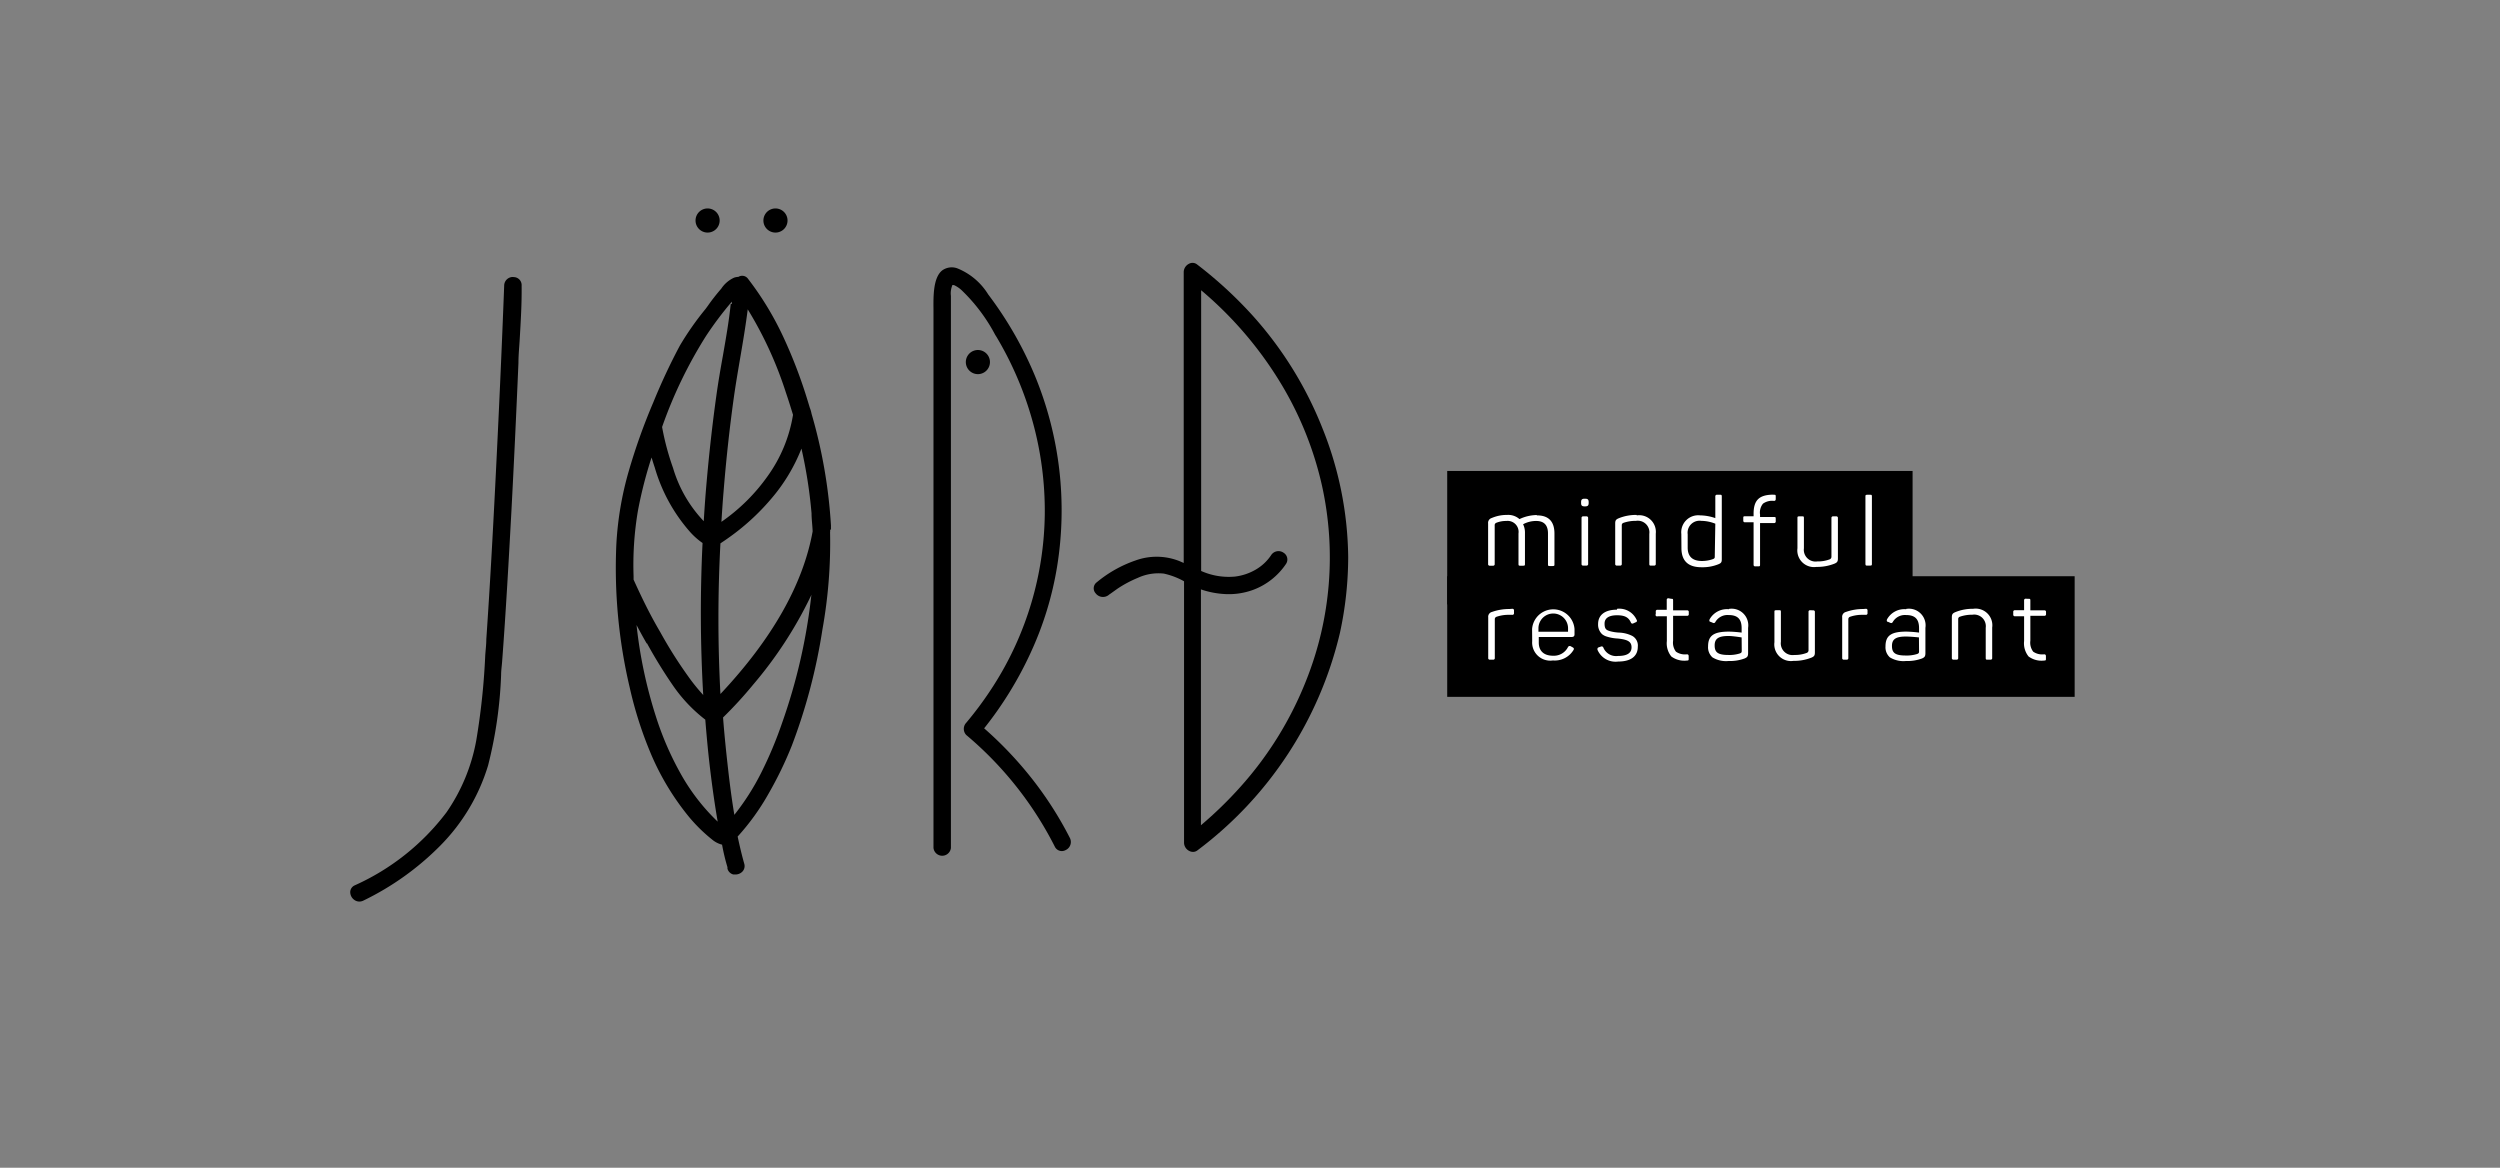 <svg id="Слой_1" data-name="Слой 1" xmlns="http://www.w3.org/2000/svg" viewBox="0 0 227.99 106.49"><rect x="0" y="0" width="227.99" height="106.49" fill="#808080" stroke="none"/><defs><style>.cls-1{fill:#fff;}</style></defs><title>Монтажная область 2</title><path d="M114.29,53.79a6.22,6.22,0,0,0,3-2.38.72.72,0,0,0-.23-1,.8.8,0,0,0-1.14.22,4.23,4.23,0,0,1-1.41,1.32,4.93,4.93,0,0,1-1.87.63,6.17,6.17,0,0,1-3.1-.51V26.92c0-.15,0-.3,0-.45a34.27,34.27,0,0,1,6.9,7.9,31.25,31.25,0,0,1,4.12,9.92,30.28,30.28,0,0,1-1.44,17.76,32.21,32.21,0,0,1-6,9.71,35.77,35.77,0,0,1-3.6,3.5V53.75a8,8,0,0,0,2.27.43,6.43,6.43,0,0,0,2.5-.39M120.58,39a34.08,34.08,0,0,0-6.37-10.25,38,38,0,0,0-5.05-4.64.67.67,0,0,0-.72-.06.87.87,0,0,0-.49.73V51.34l-.39-.17a5.63,5.63,0,0,0-4-.06,11.25,11.25,0,0,0-3.55,2,.68.68,0,0,0-.09,1,.84.84,0,0,0,1.2.14l.06-.05.08-.05.63-.45a10.57,10.57,0,0,1,1.87-1,4.49,4.49,0,0,1,2.38-.39,6.77,6.77,0,0,1,1.84.7V70.5c0,.7,0,1.41,0,2.1,0,1.39,0,2.82,0,4.23,0,0,0,0,0,.05s0,0,0,0a.86.86,0,0,0,.49.73.73.73,0,0,0,.33.08.65.65,0,0,0,.4-.14,34.72,34.72,0,0,0,13-19.85,32.77,32.77,0,0,0,.75-6.88A32.31,32.31,0,0,0,120.58,39"/><path d="M94.1,71a34.49,34.49,0,0,0-4.35-4.58A33.51,33.51,0,0,0,94,59.51a30.34,30.34,0,0,0,2.41-7.88,32.12,32.12,0,0,0-2-17.29,33.84,33.84,0,0,0-4.29-7.49,5.9,5.9,0,0,0-2.82-2.38,1.49,1.49,0,0,0-1.36.18c-.85.65-.82,2.4-.81,3.55,0,.14,0,.27,0,.39V65.15c0,1.33,0,2.69,0,4,0,2.63,0,5.35,0,8,0,0,0,.08,0,.12s0,0,0,.06a.8.8,0,0,0,1.59,0V31c0-.42,0-.85,0-1.27,0-.84,0-1.7,0-2.55,0-.06,0-.12,0-.19a1.93,1.93,0,0,1,.14-1L87,26a2.65,2.65,0,0,1,.69.46,15.93,15.93,0,0,1,3.07,4.08l.09.14a31.31,31.31,0,0,1,3.33,7.79,30.49,30.49,0,0,1,1.1,8.4,29.66,29.66,0,0,1-4.69,15.68,32.48,32.48,0,0,1-2.47,3.36.81.81,0,0,0,0,1.12A32.43,32.43,0,0,1,96.19,77.2a.71.71,0,0,0,1,.32.81.81,0,0,0,.38-1.1A33,33,0,0,0,94.1,71"/><path d="M65.69,49.56l.43-.29.2-.14a20.87,20.87,0,0,0,4-3.63,16,16,0,0,0,2.77-4.59,43.73,43.73,0,0,1,.92,5.9c0,.54.08,1.09.1,1.65-.87,4.83-3.7,9.82-8.41,14.83a129.43,129.43,0,0,1,0-13.73M70,43.43a17,17,0,0,1-4.21,4.16c.06-.93.12-1.87.2-2.8.23-2.85.54-5.72.93-8.52.17-1.21.38-2.43.58-3.61.25-1.46.51-3,.69-4.45a34.83,34.83,0,0,1,3.49,7.62c.23.67.44,1.35.64,2A13.17,13.17,0,0,1,70,43.43M59,58.66a43.4,43.4,0,0,0,2.32,3.78,13.79,13.79,0,0,0,3,3.19c.08,1,.17,2,.27,3,.24,2.26.52,4.32.86,6.3a18.55,18.55,0,0,1-3.33-4.29,28,28,0,0,1-2.33-5.38A42,42,0,0,1,58.05,57c.29.55.6,1.12.93,1.69m5.18,4.72a17.22,17.22,0,0,1-1.43-1.77,40.21,40.21,0,0,1-2.52-4c-1-1.7-1.74-3.26-2.43-4.78,0-.1,0-.2,0-.3a29.59,29.59,0,0,1,.4-6,39,39,0,0,1,1.24-4.84c.09.29.18.59.29.91a15.3,15.3,0,0,0,3.23,5.89l0,0a6.54,6.54,0,0,0,1.13,1,130.15,130.15,0,0,0,.06,13.84m2.51-35.65c-.16,1.59-.45,3.2-.72,4.76-.2,1.11-.4,2.26-.56,3.39-.38,2.7-.68,5.39-.91,8-.11,1.22-.2,2.46-.27,3.67a11.9,11.9,0,0,1-2.8-4.85,23.79,23.79,0,0,1-1-3.74,40.89,40.89,0,0,1,4-8.29,31.87,31.87,0,0,1,2.36-3.14c0,.07,0,.15,0,.22M74,54.21a51.93,51.93,0,0,1-2.68,11.73,36.27,36.27,0,0,1-1.89,4.51,22.09,22.09,0,0,1-2.46,3.86c-.26-1.55-.45-3.08-.61-4.52s-.31-2.9-.42-4.36a37.08,37.08,0,0,0,2.75-3,37.36,37.36,0,0,0,5.25-8.06l.06-.14m1.78-5.92c0-.15,0-.28,0-.4a46.19,46.19,0,0,0-1.77-10.18,2.91,2.91,0,0,0-.16-.55l-.18-.59a44.5,44.5,0,0,0-2.22-5.83,28.11,28.11,0,0,0-3.23-5.33.65.65,0,0,0-.88-.18,1.38,1.38,0,0,0-.39.07,2.79,2.79,0,0,0-1.17,1l0,0c-.43.5-.83,1-1.22,1.56l-.22.3A26.66,26.66,0,0,0,62,31.52a55.87,55.87,0,0,0-2.42,5.17A54.77,54.77,0,0,0,57.33,43a29.65,29.65,0,0,0-1.12,6.62,47.51,47.51,0,0,0,1.22,13.09,35.55,35.55,0,0,0,2,6.2,23.67,23.67,0,0,0,3.39,5.57A14.53,14.53,0,0,0,65,76.61a2.22,2.22,0,0,0,.85.42,18.33,18.33,0,0,0,.49,2.05l0,.07,0,.06a.74.74,0,0,0,.54.54l.2,0a.88.88,0,0,0,.62-.26.73.73,0,0,0,.17-.73c-.22-.78-.41-1.59-.6-2.47a21.37,21.37,0,0,0,2.83-3.93A34.11,34.11,0,0,0,72.21,68,51.83,51.83,0,0,0,75,57.42a44.82,44.82,0,0,0,.7-8.88.84.84,0,0,0,0-.25"/><path d="M89.18,34.12a1.1,1.1,0,1,0-1.1-1.1,1.1,1.1,0,0,0,1.1,1.1"/><path d="M64.53,21.21a1.1,1.1,0,1,0-1.1-1.1,1.1,1.1,0,0,0,1.1,1.1"/><path d="M70.72,21.21a1.1,1.1,0,1,0-1.1-1.1,1.1,1.1,0,0,0,1.1,1.1"/><path d="M46.8,25.26h0a.79.79,0,0,0-.82.77c-.22,5.83-.5,12-.82,18.33-.21,4.14-.47,9-.81,13.94,0,.5-.07,1-.1,1.51a63.52,63.52,0,0,1-.82,7.73,16.77,16.77,0,0,1-2.71,6.54,21.52,21.52,0,0,1-8.37,6.66.69.69,0,0,0-.41.58.88.88,0,0,0,.39.76.79.79,0,0,0,.44.14.83.83,0,0,0,.37-.09,25.44,25.44,0,0,0,7-5,17.62,17.62,0,0,0,4.37-7.32,39,39,0,0,0,1.19-8.27c0-.39.06-.79.09-1.18.35-4.63.61-9.35.85-13.76.22-4.16.43-8.58.64-13.5,0-.74.08-1.5.12-2.23.09-1.56.19-3.18.17-4.76,0,0,0,0,0-.06s0,0,0,0a.73.73,0,0,0-.74-.78"/><rect x="131.98" y="42.95" width="42.44" height="12.17"/><rect x="131.98" y="52.55" width="57.22" height="11"/><path class="cls-1" d="M140.16,47c1.06,0,1.6.55,1.6,1.66v2.8c0,.11,0,.16-.16.16h-.27c-.11,0-.16,0-.16-.16V48.65c0-.76-.36-1.14-1.08-1.14a2.49,2.49,0,0,0-1.19.3,1.75,1.75,0,0,1,.17.82v2.8c0,.11,0,.16-.16.16h-.27c-.11,0-.16,0-.16-.16V48.65a1,1,0,0,0-1.11-1.14,2.34,2.34,0,0,0-.92.17.23.23,0,0,0-.14.24v3.51a.14.14,0,0,1-.16.16h-.28a.14.14,0,0,1-.16-.16V47.74a.46.46,0,0,1,.33-.5,3.44,3.44,0,0,1,1.4-.28,1.55,1.55,0,0,1,1.13.38,3.79,3.79,0,0,1,1.58-.37"/><path class="cls-1" d="M144.67,47.09a.14.14,0,0,1,.16.16v4.17a.14.14,0,0,1-.16.16h-.28a.14.14,0,0,1-.16-.16V47.25a.14.14,0,0,1,.16-.16Zm-.11-1.61c.24,0,.32.08.32.32v.06c0,.24-.08.32-.32.32h-.05c-.25,0-.32-.08-.32-.32v-.06c0-.24.08-.32.32-.32Z"/><path class="cls-1" d="M149.27,47A1.52,1.52,0,0,1,151,48.67v2.75a.14.14,0,0,1-.16.16h-.27c-.11,0-.16,0-.16-.16V48.69a1.06,1.06,0,0,0-1.22-1.19,3.38,3.38,0,0,0-1.16.19.22.22,0,0,0-.13.22v3.51a.14.14,0,0,1-.16.16h-.28a.14.14,0,0,1-.16-.16V47.74c0-.27.06-.37.33-.48a4.17,4.17,0,0,1,1.62-.3"/><path class="cls-1" d="M156.43,47.76a3.52,3.52,0,0,0-1.28-.26,1.09,1.09,0,0,0-1.24,1.22v1.22c0,.81.44,1.22,1.3,1.22a3,3,0,0,0,1-.17c.14-.06.17-.09.17-.23Zm-3.1.94A1.55,1.55,0,0,1,155.05,47a4.36,4.36,0,0,1,1.38.25V45.28a.14.14,0,0,1,.16-.16h.27c.11,0,.16,0,.16.16V51c0,.28-.06.36-.34.47a3.86,3.86,0,0,1-1.51.26c-1.22,0-1.83-.58-1.83-1.75Z"/><path class="cls-1" d="M161.78,45.12c.13,0,.16,0,.16.16v.23c0,.11-.05.17-.16.17a1.43,1.43,0,0,0-1,.25,1.28,1.28,0,0,0-.27,1v.22h1.27c.13,0,.16,0,.16.16v.23a.14.14,0,0,1-.16.16h-1.27v3.79c0,.11,0,.16-.16.16h-.27a.14.14,0,0,1-.16-.16V47.63h-.78a.14.14,0,0,1-.16-.16v-.23c0-.11,0-.16.16-.16h.78v-.22c0-1.25.51-1.73,1.76-1.75Z"/><path class="cls-1" d="M167.45,47.09a.14.14,0,0,1,.16.16v3.68c0,.27-.06.37-.33.48a4.27,4.27,0,0,1-1.63.29,1.52,1.52,0,0,1-1.73-1.7V47.25c0-.11,0-.16.16-.16h.27c.13,0,.16,0,.16.16V50a1.07,1.07,0,0,0,1.22,1.2,3,3,0,0,0,1.13-.19.25.25,0,0,0,.16-.24V47.25a.14.14,0,0,1,.16-.16Z"/><path class="cls-1" d="M170.71,51.42c0,.11,0,.16-.16.16h-.27c-.11,0-.16,0-.16-.16V45.28c0-.11,0-.16.16-.16h.27c.13,0,.16,0,.16.16Z"/><path class="cls-1" d="M137.91,55.52a.14.14,0,0,1,.16.16v.23a.14.14,0,0,1-.16.16h-.29a3.33,3.33,0,0,0-1.15.18.23.23,0,0,0-.15.23V60a.14.14,0,0,1-.16.16h-.28a.14.14,0,0,1-.16-.16v-3.7a.45.45,0,0,1,.33-.49,4.7,4.7,0,0,1,1.58-.27Z"/><path class="cls-1" d="M143,57.3a1.35,1.35,0,0,0-2.7,0v.31H143Zm-3.28.07a1.94,1.94,0,0,1,3.87,0v.48c0,.17-.09.24-.26.24h-3v.51c0,.76.46,1.2,1.31,1.2A1.44,1.44,0,0,0,143,59a.18.18,0,0,1,.25-.06l.18.1c.11.06.13.14.06.25a2,2,0,0,1-1.87.94,1.65,1.65,0,0,1-1.89-1.76Z"/><path class="cls-1" d="M147.47,55.52a1.73,1.73,0,0,1,1.78,1,.14.14,0,0,1-.08.23l-.22.1a.15.15,0,0,1-.22-.08c-.2-.45-.53-.66-1.26-.66s-1.14.25-1.14.76.17.6.53.7a3.91,3.91,0,0,0,.79.12,2.92,2.92,0,0,1,1.2.3,1,1,0,0,1,.51,1c0,.84-.61,1.34-1.79,1.34a1.79,1.79,0,0,1-1.89-1.08c0-.11,0-.17.1-.21l.23-.08a.16.16,0,0,1,.21.1,1.26,1.26,0,0,0,1.34.76c.82,0,1.23-.26,1.23-.79s-.38-.71-1.27-.8a3.89,3.89,0,0,1-1-.18,1.17,1.17,0,0,1-.42-.22,1.2,1.2,0,0,1-.36-.92c0-.81.6-1.31,1.72-1.31"/><path class="cls-1" d="M152.42,54.61c.13,0,.16,0,.16.16v.89h1.27a.14.14,0,0,1,.16.16V56a.14.14,0,0,1-.16.16h-1.27v2.27a1.36,1.36,0,0,0,.26,1,1.43,1.43,0,0,0,1,.24c.1,0,.16.05.16.17v.24c0,.11,0,.16-.16.16a2,2,0,0,1-1.42-.37,1.91,1.91,0,0,1-.41-1.41V56.2h-.83A.14.14,0,0,1,151,56v-.23a.14.14,0,0,1,.16-.16H152v-.89a.14.14,0,0,1,.16-.16Z"/><path class="cls-1" d="M158.83,58.13Q158,58,157.63,58c-.92,0-1.26.25-1.26.86s.27.87,1.24.87a3.15,3.15,0,0,0,1.06-.14c.14-.06.17-.09.17-.25Zm-1.16-2.6a1.52,1.52,0,0,1,1.75,1.73v2.29c0,.31-.07.39-.32.5a3.78,3.78,0,0,1-1.45.23,2.38,2.38,0,0,1-1.48-.33,1.23,1.23,0,0,1-.4-1c0-1,.53-1.35,1.92-1.35a10.86,10.86,0,0,1,1.14.09v-.4c0-.76-.3-1.2-1.18-1.2a1.28,1.28,0,0,0-1.22.64.16.16,0,0,1-.22.07l-.21-.09c-.11,0-.14-.11-.09-.23a1.81,1.81,0,0,1,1.76-.92"/><path class="cls-1" d="M165.35,55.66a.14.14,0,0,1,.16.16V59.5c0,.27-.06.37-.33.48a4.26,4.26,0,0,1-1.63.29,1.52,1.52,0,0,1-1.73-1.7V55.81c0-.11,0-.16.16-.16h.27c.13,0,.16,0,.16.16v2.72a1.07,1.07,0,0,0,1.22,1.2,3,3,0,0,0,1.14-.19.25.25,0,0,0,.16-.24V55.81a.14.14,0,0,1,.16-.16Z"/><path class="cls-1" d="M170.15,55.52a.14.14,0,0,1,.16.16v.23a.14.14,0,0,1-.16.16h-.29a3.33,3.33,0,0,0-1.15.18.23.23,0,0,0-.15.23V60a.14.14,0,0,1-.16.16h-.28A.14.14,0,0,1,168,60v-3.7a.45.45,0,0,1,.33-.49,4.7,4.7,0,0,1,1.58-.27Z"/><path class="cls-1" d="M175,58.13q-.79-.08-1.2-.08c-.92,0-1.26.25-1.26.86s.27.87,1.24.87a3.15,3.15,0,0,0,1.06-.14c.14-.06.17-.09.17-.25Zm-1.16-2.6a1.52,1.52,0,0,1,1.75,1.73v2.29c0,.31-.07.39-.31.5a3.79,3.79,0,0,1-1.45.23,2.38,2.38,0,0,1-1.48-.33,1.23,1.23,0,0,1-.4-1c0-1,.53-1.35,1.92-1.35a10.86,10.86,0,0,1,1.14.09v-.4c0-.76-.3-1.2-1.18-1.2a1.28,1.28,0,0,0-1.22.64.16.16,0,0,1-.22.07l-.21-.09c-.11,0-.14-.11-.09-.23a1.81,1.81,0,0,1,1.75-.92"/><path class="cls-1" d="M179.94,55.52a1.52,1.52,0,0,1,1.74,1.71V60a.14.14,0,0,1-.16.16h-.27c-.11,0-.16,0-.16-.16V57.25a1.06,1.06,0,0,0-1.22-1.19,3.38,3.38,0,0,0-1.16.19.22.22,0,0,0-.13.22V60a.14.14,0,0,1-.16.16h-.28A.14.14,0,0,1,178,60V56.3c0-.27.06-.37.33-.48a4.17,4.17,0,0,1,1.62-.3"/><path class="cls-1" d="M185,54.61c.13,0,.16,0,.16.16v.89h1.27a.14.14,0,0,1,.16.16V56a.14.14,0,0,1-.16.16h-1.27v2.27a1.36,1.36,0,0,0,.26,1,1.43,1.43,0,0,0,1,.24c.1,0,.16.05.16.17v.24c0,.11,0,.16-.16.16a2,2,0,0,1-1.42-.37,1.91,1.91,0,0,1-.41-1.41V56.2h-.83a.14.14,0,0,1-.16-.16v-.23a.14.14,0,0,1,.16-.16h.83v-.89a.14.14,0,0,1,.16-.16Z"/></svg>